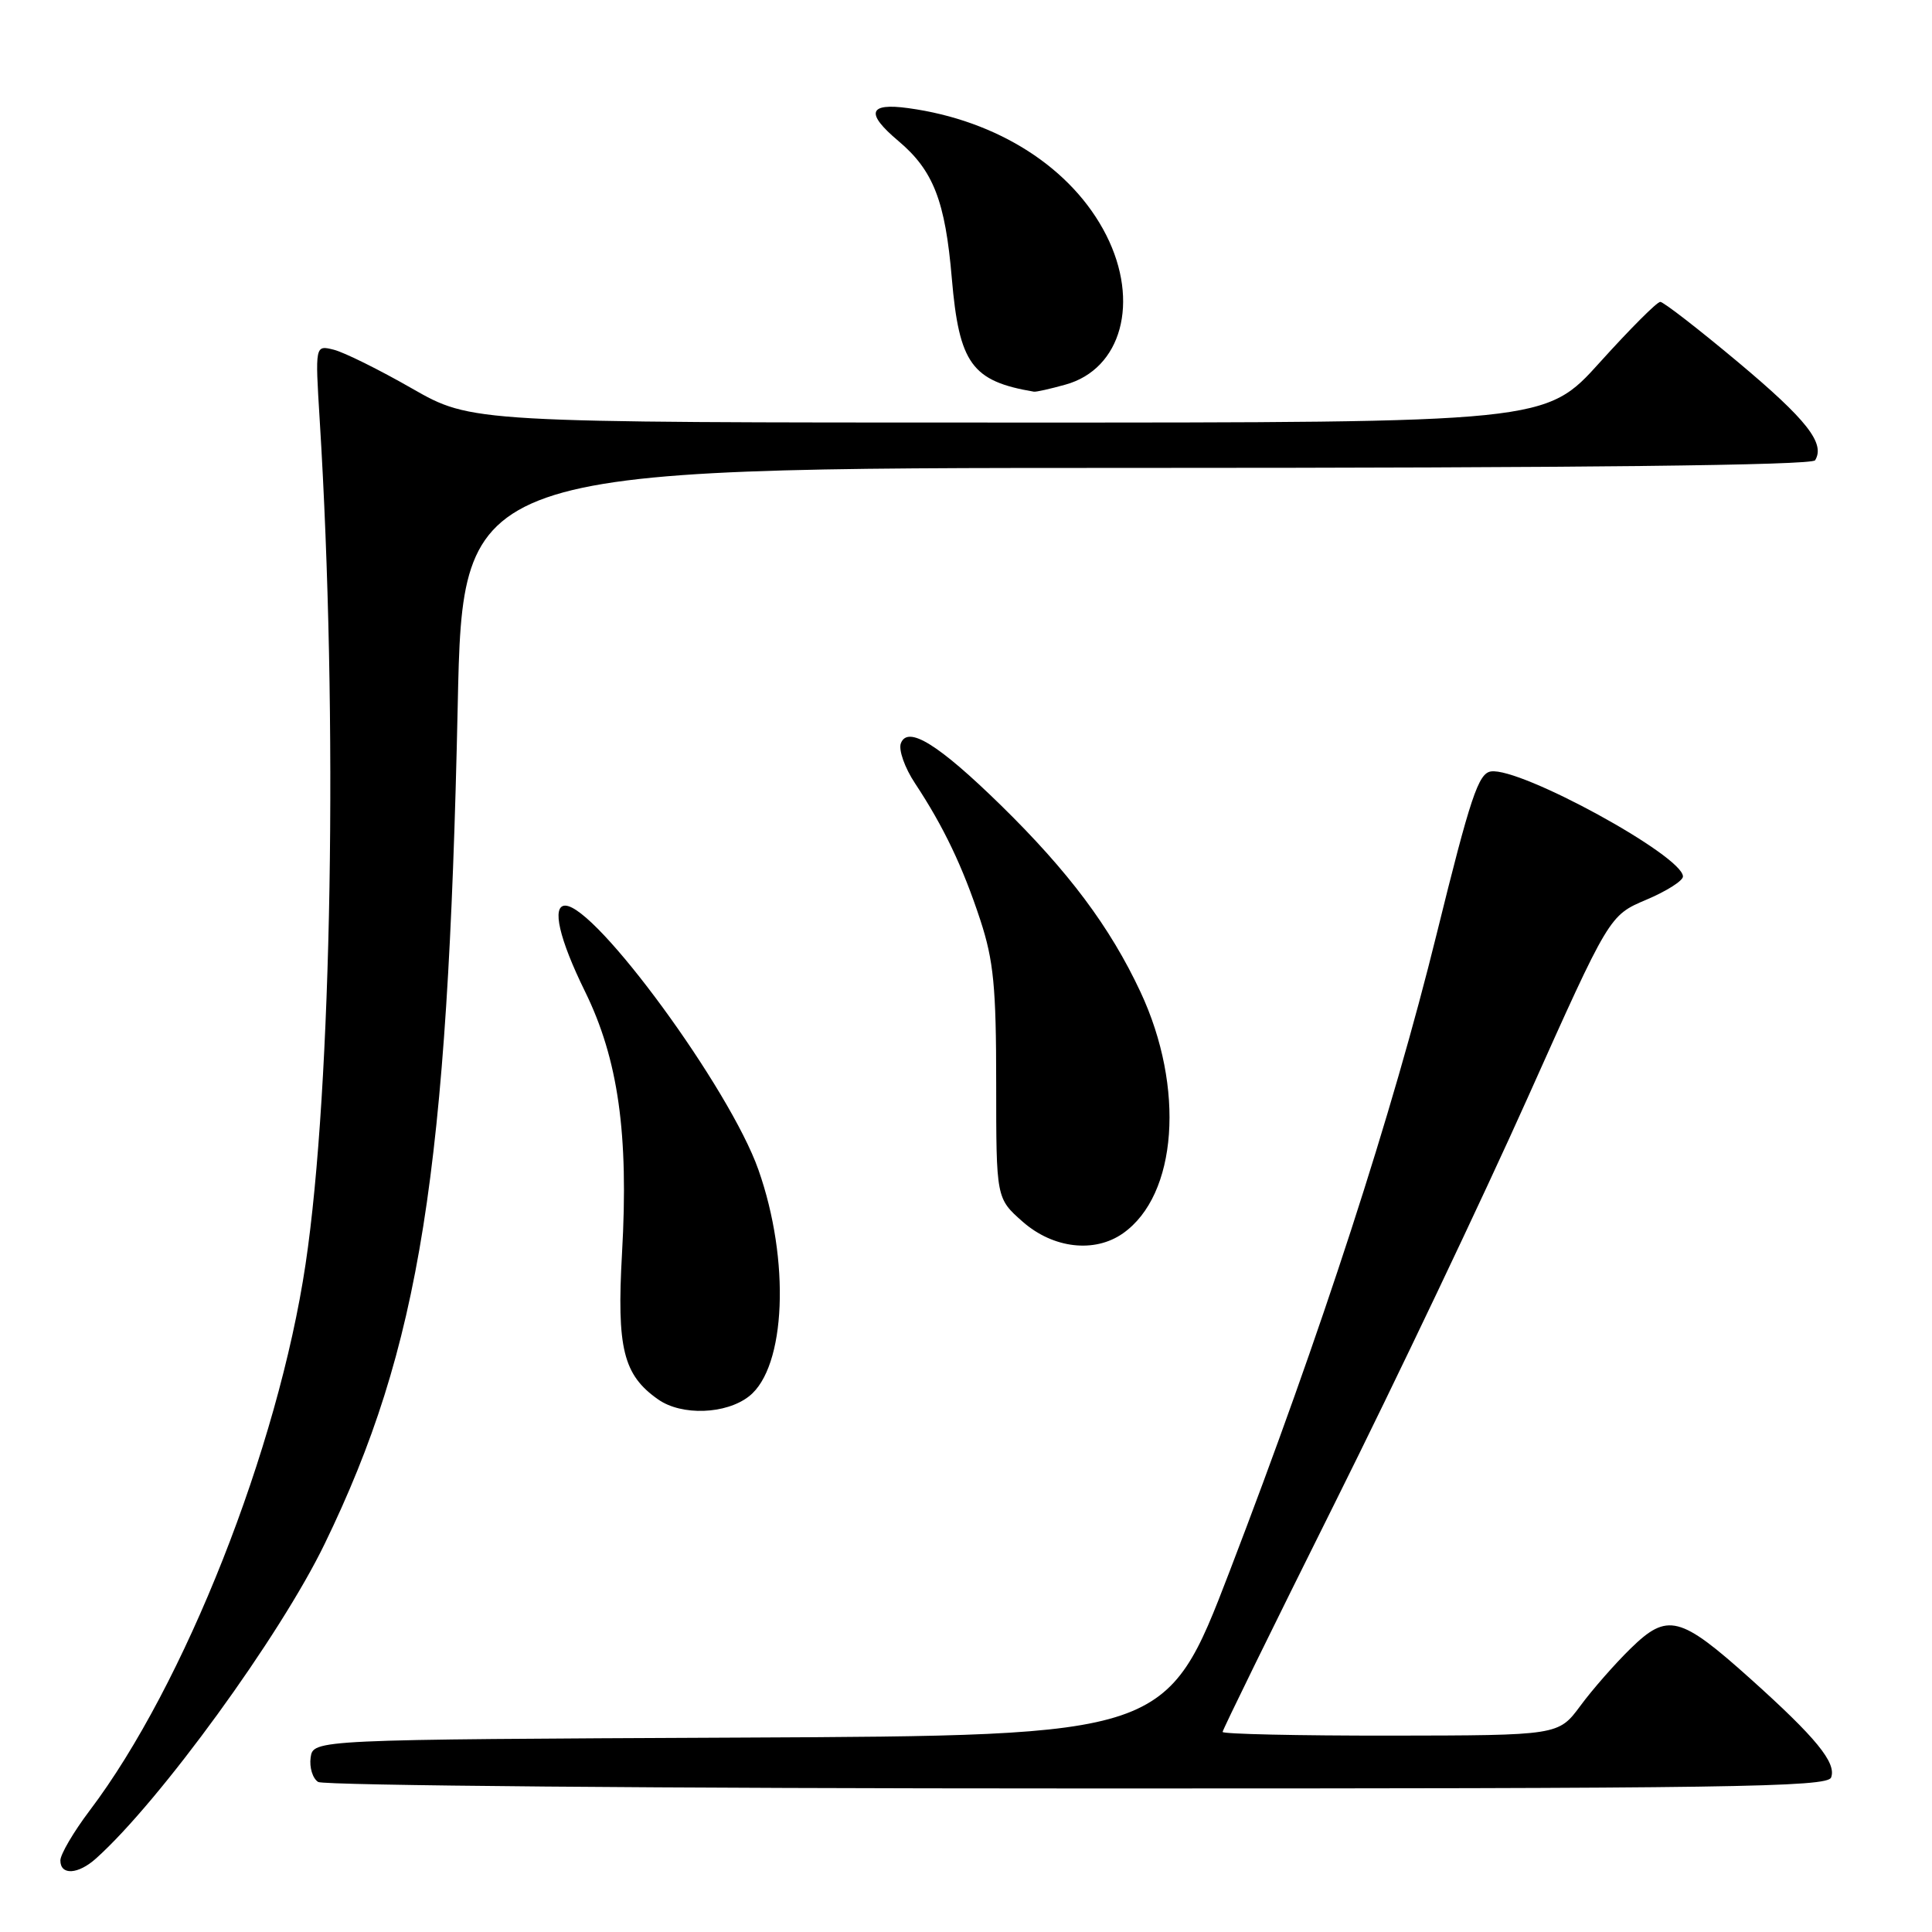 <?xml version="1.0" encoding="UTF-8" standalone="no"?>
<!DOCTYPE svg PUBLIC "-//W3C//DTD SVG 1.1//EN" "http://www.w3.org/Graphics/SVG/1.1/DTD/svg11.dtd" >
<svg xmlns="http://www.w3.org/2000/svg" xmlns:xlink="http://www.w3.org/1999/xlink" version="1.1" viewBox="0 0 256 256">
 <g >
 <path fill="currentColor"
d=" M 12.73 246.25 C 21.19 238.67 37.11 216.77 43.02 204.57 C 55.67 178.49 59.33 155.43 60.65 93.50 C 61.32 62.00 61.32 62.00 150.60 62.00 C 209.57 62.00 240.09 61.66 240.51 60.99 C 241.88 58.76 239.43 55.63 230.32 48.00 C 225.06 43.60 220.42 40.00 219.99 40.00 C 219.56 40.00 215.97 43.60 212.00 48.00 C 204.79 56.00 204.79 56.00 133.64 55.99 C 62.50 55.99 62.50 55.99 54.60 51.48 C 50.26 48.99 45.59 46.68 44.23 46.34 C 41.75 45.72 41.75 45.72 42.36 55.61 C 44.81 95.12 43.99 144.08 40.49 167.50 C 36.85 191.90 24.43 223.34 11.88 239.91 C 9.75 242.73 8.00 245.71 8.00 246.52 C 8.00 248.52 10.35 248.39 12.73 246.25 Z  M 242.63 235.53 C 243.37 233.59 240.65 230.26 231.92 222.43 C 222.61 214.08 220.95 213.66 216.07 218.43 C 213.99 220.46 210.99 223.88 209.40 226.04 C 206.50 229.95 206.50 229.95 184.25 229.98 C 172.01 229.99 162.00 229.77 162.00 229.49 C 162.00 229.22 168.67 215.60 176.83 199.24 C 184.99 182.88 196.52 158.65 202.45 145.40 C 213.24 121.30 213.24 121.30 218.12 119.23 C 220.80 118.10 223.00 116.71 223.00 116.14 C 223.00 113.41 201.49 101.65 197.56 102.22 C 195.90 102.46 194.84 105.62 190.38 123.70 C 184.46 147.71 175.14 176.40 162.92 208.24 C 154.57 229.98 154.57 229.98 98.04 230.24 C 41.50 230.50 41.50 230.50 41.16 232.89 C 40.98 234.20 41.43 235.66 42.16 236.12 C 42.90 236.59 88.18 236.98 142.78 236.98 C 229.24 237.00 242.14 236.81 242.63 235.53 Z  M 99.26 185.01 C 104.15 181.17 104.73 166.99 100.49 154.99 C 96.72 144.27 78.95 120.00 74.89 120.00 C 73.08 120.00 74.10 124.42 77.51 131.36 C 81.92 140.34 83.32 150.23 82.42 166.07 C 81.71 178.65 82.58 182.20 87.22 185.44 C 90.33 187.62 96.21 187.41 99.26 185.01 Z  M 148.79 163.43 C 156.01 158.37 157.05 144.12 151.12 131.44 C 147.09 122.82 141.58 115.47 132.59 106.67 C 124.33 98.60 120.28 96.10 119.37 98.49 C 119.04 99.35 119.88 101.74 121.25 103.80 C 125.02 109.50 127.58 114.86 129.90 121.92 C 131.66 127.30 132.00 130.78 132.00 143.56 C 132.00 158.79 132.00 158.79 135.53 161.90 C 139.56 165.43 145.03 166.07 148.79 163.43 Z  M 141.19 50.96 C 148.62 48.90 151.05 39.98 146.58 31.15 C 142.08 22.28 132.22 15.95 120.36 14.33 C 115.07 13.60 114.65 14.99 119.04 18.68 C 123.68 22.59 125.25 26.63 126.12 36.88 C 127.09 48.19 128.77 50.51 137.00 51.90 C 137.28 51.95 139.16 51.53 141.19 50.96 Z "/>
</g>
</svg>
